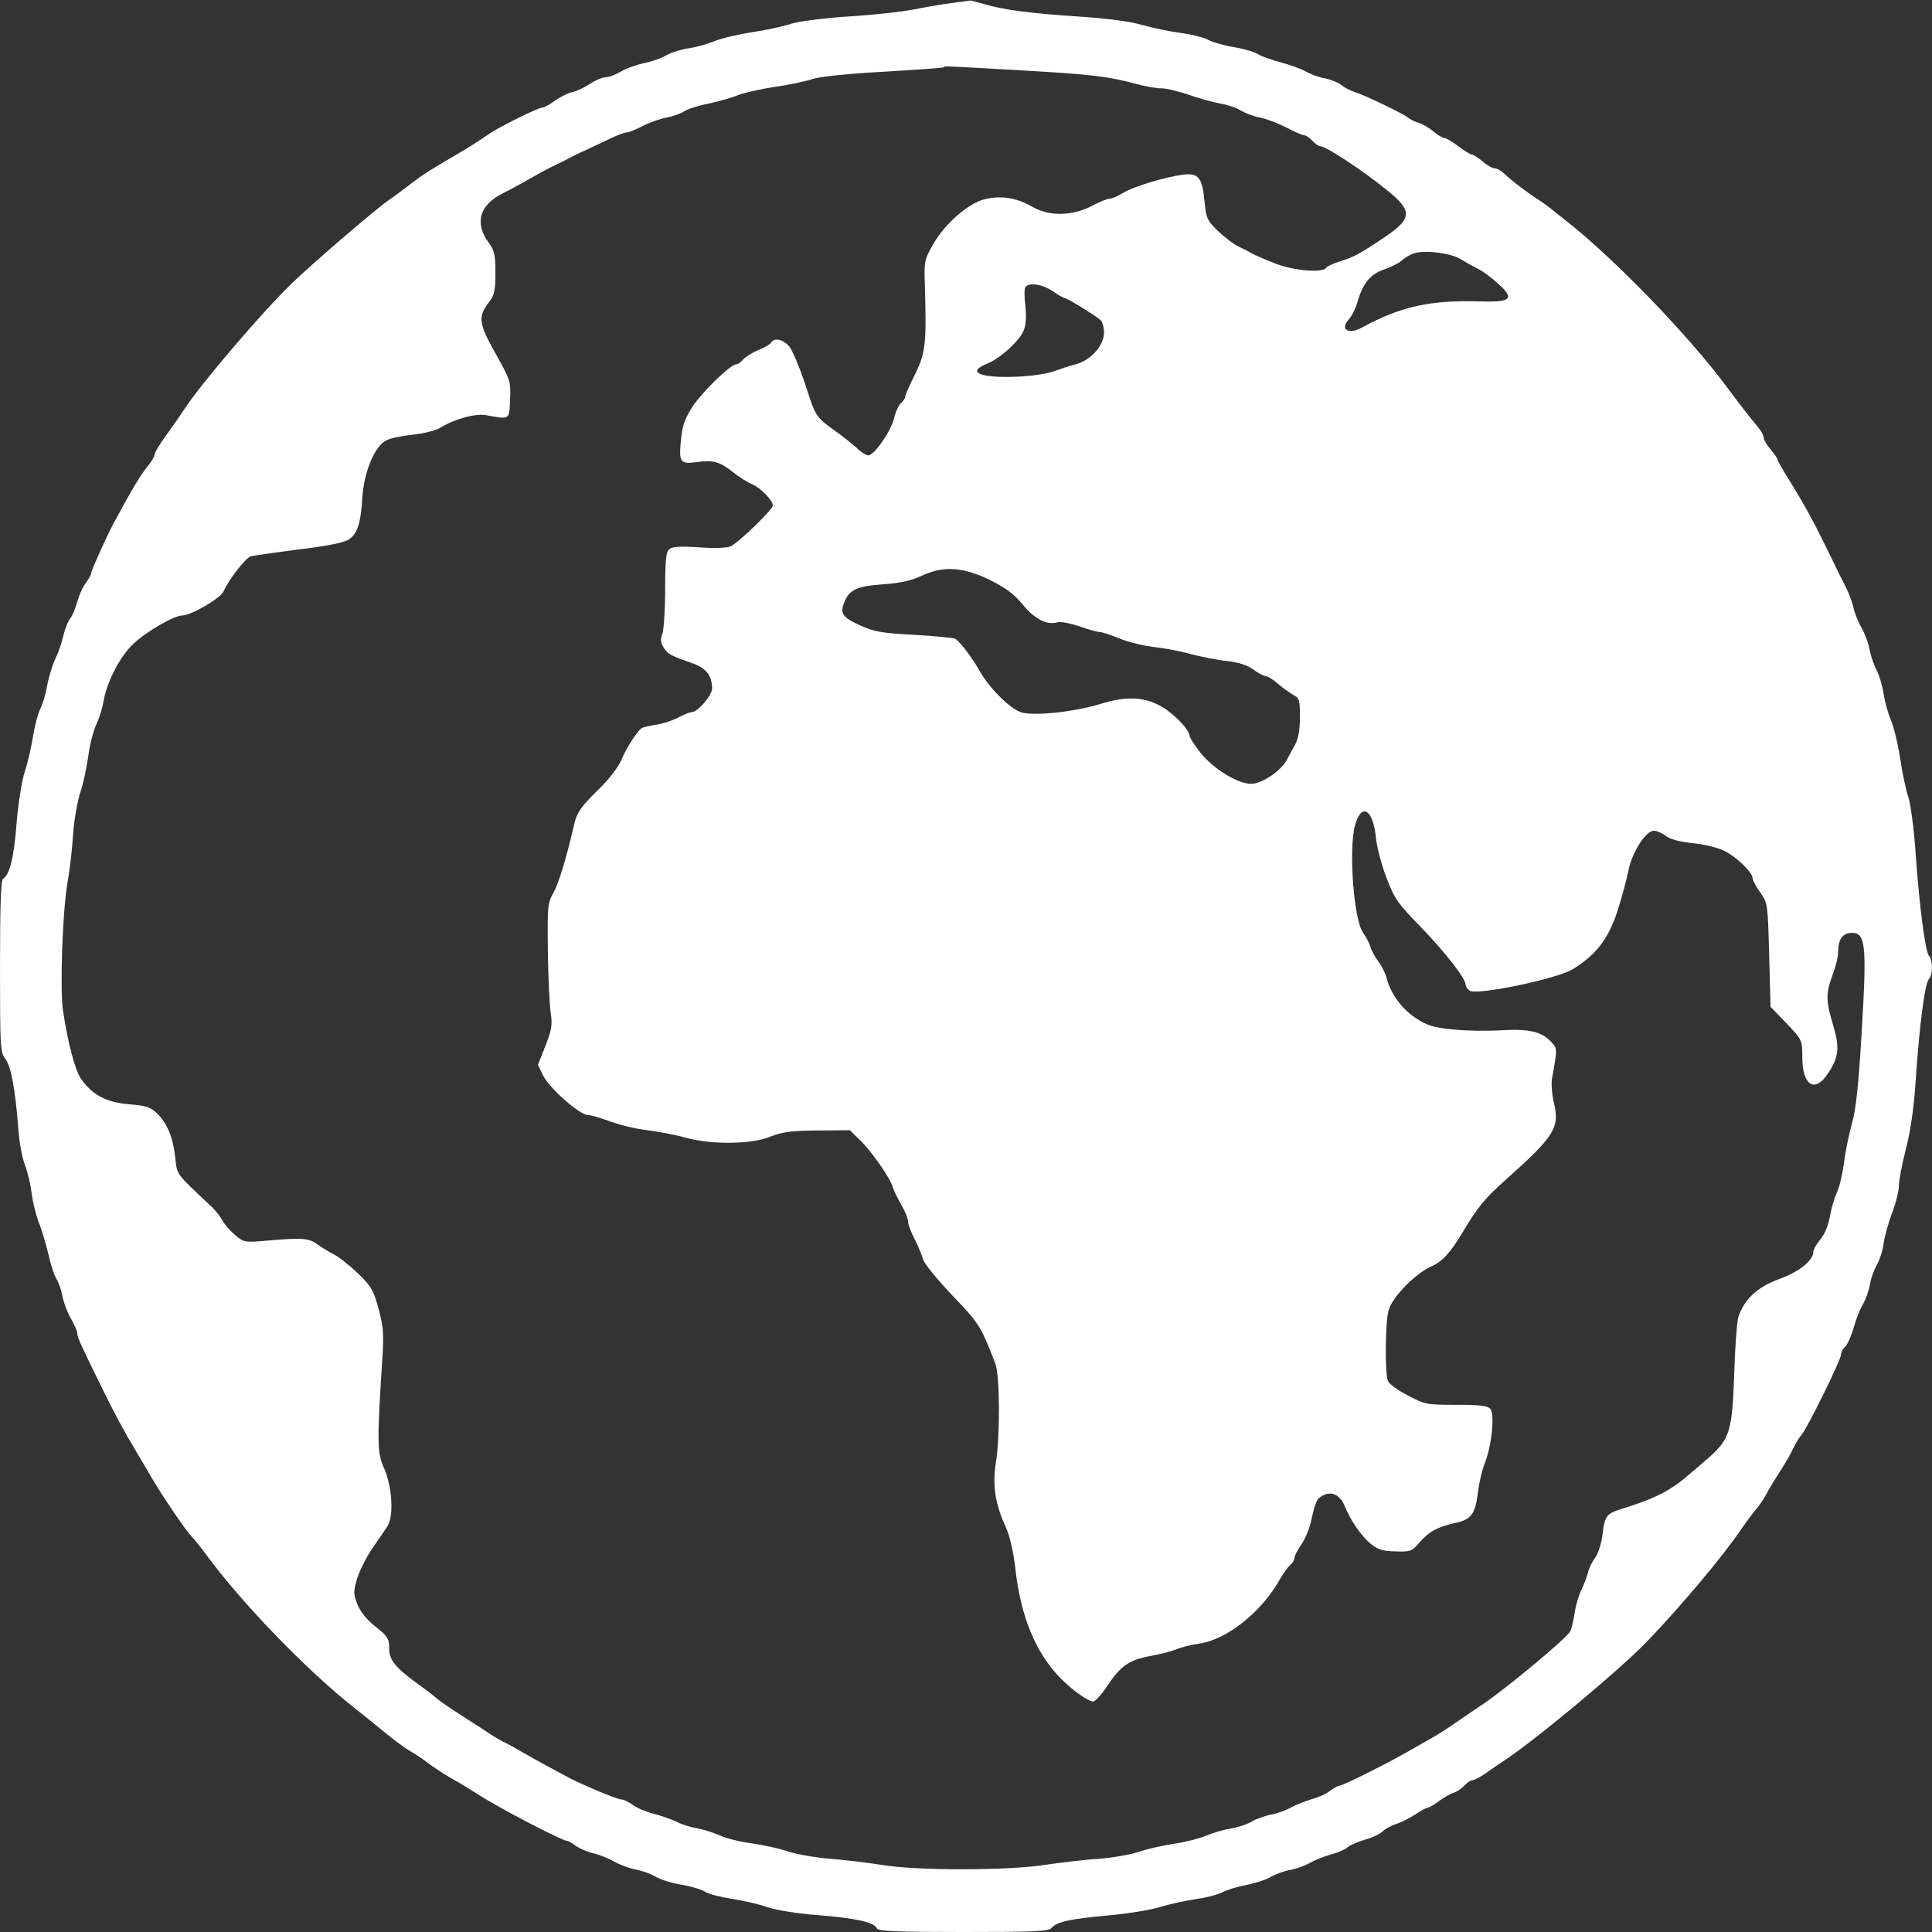  <svg version="1.0" xmlns="http://www.w3.org/2000/svg" width="25pt" height="25pt" viewBox="0 0 700 700" preserveAspectRatio="xMidYMid meet">
<rect x="0" y="0" width="700" height="700" fill="#333333" stroke="none"/>
<g transform="translate(0,700) scale(0.1,-0.1)" fill="#ffffff" stroke="none">
<path d="M3455 6990 c-33 -4 -97 -15 -143 -24 -46 -9 -155 -21 -243 -26 -89
-6 -178 -18 -202 -26 -23 -8 -85 -22 -138 -30 -53 -8 -116 -23 -140 -33 -24
-10 -66 -22 -94 -26 -27 -4 -63 -15 -80 -25 -16 -10 -53 -23 -82 -29 -28 -6
-67 -20 -85 -31 -18 -11 -42 -20 -54 -20 -12 0 -37 -11 -57 -24 -19 -13 -48
-27 -65 -30 -16 -4 -44 -18 -63 -32 -18 -13 -38 -24 -45 -24 -14 0 -145 -65
-184 -90 -56 -38 -85 -56 -126 -80 -103 -60 -121 -72 -164 -105 -25 -19 -61
-46 -80 -59 -46 -31 -267 -221 -350 -300 -106 -102 -328 -361 -394 -461 -14
-22 -44 -65 -66 -95 -22 -30 -40 -60 -40 -67 0 -6 -10 -24 -23 -40 -28 -34
-58 -84 -125 -208 -27 -51 -82 -173 -82 -182 0 -6 -9 -21 -19 -35 -11 -13 -24
-44 -31 -68 -7 -25 -18 -52 -25 -60 -8 -8 -19 -37 -26 -65 -6 -27 -20 -66 -30
-85 -9 -20 -22 -61 -28 -93 -5 -31 -17 -70 -25 -85 -8 -16 -20 -60 -26 -98 -6
-38 -19 -96 -30 -129 -11 -34 -24 -116 -30 -188 -9 -122 -25 -187 -49 -201 -8
-5 -11 -102 -11 -318 0 -290 1 -311 19 -334 21 -27 36 -109 47 -249 3 -49 14
-110 24 -135 10 -25 21 -73 25 -105 4 -33 16 -80 26 -105 10 -25 25 -75 34
-113 8 -37 21 -77 29 -90 8 -12 18 -40 22 -62 4 -22 17 -58 30 -81 13 -22 24
-47 24 -55 0 -14 12 -41 95 -209 45 -91 71 -140 125 -230 14 -23 36 -61 50
-85 39 -66 121 -188 144 -212 12 -12 35 -41 51 -63 131 -179 369 -425 544
-562 23 -18 70 -56 104 -84 34 -28 76 -59 92 -68 17 -9 48 -30 70 -47 22 -16
60 -41 85 -55 25 -13 65 -38 90 -54 71 -47 307 -170 325 -170 4 0 19 -8 33
-19 15 -10 43 -22 62 -26 19 -4 53 -17 75 -30 22 -12 58 -25 80 -29 22 -4 55
-16 73 -27 18 -10 60 -23 93 -28 34 -6 72 -17 85 -26 13 -8 56 -19 96 -25 40
-6 98 -19 128 -30 33 -11 107 -23 185 -29 137 -11 204 -26 212 -48 4 -10 70
-13 313 -13 261 0 309 2 320 15 18 22 70 33 205 45 66 6 150 19 186 30 36 11
95 24 131 29 36 5 80 16 97 25 17 9 57 21 89 27 31 6 71 19 87 29 17 10 48 21
70 25 22 4 55 16 72 26 18 10 52 23 75 30 24 6 50 17 59 25 9 8 38 21 66 29
28 8 56 22 63 30 6 7 28 19 47 26 20 6 51 22 71 35 19 13 39 24 44 24 5 0 24
11 41 24 18 13 42 27 53 30 12 4 29 15 39 26 10 11 23 20 30 20 7 0 30 12 52
28 21 15 46 32 54 37 116 75 422 330 525 436 125 130 277 311 344 410 19 28
43 60 52 70 9 10 27 35 38 56 11 21 34 58 50 83 17 25 37 61 46 80 9 19 23 42
31 51 21 24 143 271 143 290 0 9 7 22 15 29 8 7 22 38 31 69 9 31 24 70 34 86
10 17 21 48 25 70 3 22 15 54 25 72 10 17 22 53 25 80 4 26 18 76 31 110 13
34 24 77 24 96 0 19 11 78 25 132 17 65 29 147 36 250 13 197 33 353 48 368
14 14 15 69 0 84 -13 13 -36 187 -49 381 -6 84 -18 172 -26 195 -8 23 -21 84
-29 137 -8 53 -23 116 -34 141 -10 24 -22 66 -26 94 -4 27 -15 66 -25 85 -10
20 -22 54 -26 75 -3 22 -17 58 -29 80 -13 22 -26 56 -30 75 -4 19 -16 51 -26
70 -10 19 -39 78 -64 130 -51 105 -79 157 -142 260 -24 38 -43 72 -43 76 0 3
-11 19 -25 36 -14 16 -25 36 -25 43 0 7 -9 24 -20 37 -24 28 -75 94 -115 148
-137 185 -409 466 -583 602 -20 16 -45 35 -54 43 -9 7 -29 22 -45 32 -35 22
-101 72 -125 96 -10 9 -24 17 -32 17 -8 0 -28 11 -44 25 -17 14 -34 25 -39 25
-5 0 -27 13 -49 30 -21 16 -44 30 -51 30 -6 0 -24 11 -40 24 -15 13 -39 27
-53 31 -14 4 -32 13 -40 20 -19 15 -157 81 -190 91 -14 4 -36 15 -49 25 -12
10 -39 21 -60 25 -20 3 -50 14 -68 24 -17 10 -59 25 -92 34 -34 9 -71 22 -84
30 -12 8 -50 19 -84 25 -34 5 -76 17 -94 26 -18 10 -64 21 -103 26 -39 5 -100
18 -136 28 -41 13 -125 24 -230 31 -183 12 -270 24 -344 45 -27 8 -50 14 -50
13 -1 0 -28 -4 -61 -8z m246 -245 c263 -15 315 -22 419 -50 30 -8 69 -15 87
-15 19 0 64 -11 102 -24 37 -13 88 -27 112 -31 24 -4 58 -15 74 -25 17 -10 48
-22 70 -26 22 -4 64 -20 94 -35 30 -16 59 -29 66 -29 6 0 20 -9 30 -20 10 -11
23 -20 29 -20 21 0 154 -88 245 -162 89 -72 87 -100 -10 -166 -92 -62 -117
-75 -161 -88 -26 -8 -50 -19 -53 -24 -12 -20 -117 -11 -184 15 -36 14 -75 31
-86 37 -11 7 -33 18 -50 26 -16 8 -49 33 -72 55 -39 38 -43 45 -49 109 -8 85
-22 102 -78 95 -64 -8 -179 -43 -217 -66 -19 -12 -41 -21 -49 -21 -8 0 -37
-12 -64 -26 -70 -37 -154 -39 -216 -3 -56 32 -109 41 -169 28 -60 -13 -148
-89 -191 -166 -31 -54 -32 -61 -29 -147 6 -211 3 -243 -35 -321 -20 -39 -36
-76 -36 -82 0 -6 -7 -16 -15 -23 -9 -7 -20 -32 -26 -57 -12 -47 -72 -133 -93
-133 -7 0 -27 12 -43 28 -17 15 -52 43 -79 62 -70 51 -68 49 -108 172 -21 62
-47 123 -58 135 -23 24 -52 30 -64 12 -3 -6 -25 -19 -48 -28 -23 -10 -47 -26
-55 -35 -7 -9 -18 -16 -23 -16 -21 0 -122 -98 -158 -152 -30 -47 -38 -70 -43
-125 -8 -78 -2 -86 60 -77 56 8 82 1 129 -37 21 -17 53 -37 70 -44 29 -12 74
-58 74 -76 0 -16 -127 -138 -154 -149 -16 -6 -63 -7 -116 -3 -65 4 -93 3 -105
-7 -12 -10 -15 -38 -15 -146 0 -73 -5 -145 -10 -160 -8 -21 -7 -32 5 -51 16
-24 24 -28 106 -57 48 -17 69 -45 69 -91 0 -24 -52 -85 -73 -85 -7 0 -29 -9
-50 -20 -21 -11 -57 -23 -81 -26 -24 -4 -48 -9 -52 -13 -17 -12 -55 -72 -74
-117 -12 -27 -47 -72 -89 -112 -55 -54 -70 -76 -79 -112 -29 -126 -57 -219
-77 -255 -21 -37 -22 -51 -20 -210 1 -93 6 -194 10 -223 7 -45 4 -63 -19 -122
l-27 -68 20 -41 c24 -46 132 -141 161 -141 11 0 48 -11 83 -24 36 -13 95 -27
133 -31 38 -5 98 -16 134 -26 95 -27 242 -26 312 3 43 17 74 21 170 22 l117 1
36 -35 c41 -39 110 -137 120 -172 4 -13 18 -41 31 -64 13 -22 24 -49 24 -60 0
-11 11 -39 24 -64 13 -25 26 -57 30 -72 3 -14 51 -73 105 -130 99 -103 104
-111 157 -248 17 -44 18 -264 2 -361 -13 -80 -2 -150 37 -234 14 -32 27 -87
34 -150 19 -171 73 -303 163 -395 42 -43 101 -85 119 -85 7 0 30 25 51 57 48
72 79 94 156 108 34 6 76 17 94 24 18 8 56 17 83 21 101 14 228 116 294 236
11 19 27 41 35 48 9 8 16 19 16 26 0 7 11 29 25 49 14 21 30 58 35 84 17 73
20 81 42 93 33 18 64 3 81 -40 21 -51 58 -105 94 -135 24 -20 43 -26 88 -27
53 -2 60 0 84 28 36 42 67 60 129 74 63 13 77 31 87 114 4 32 15 80 25 105 25
62 36 176 20 195 -10 12 -37 15 -124 15 -107 0 -113 1 -175 34 -36 18 -68 42
-72 52 -12 29 -10 214 2 256 12 47 97 134 154 159 41 18 69 49 115 125 54 91
82 124 156 190 176 157 196 188 174 279 -7 29 -10 67 -7 86 20 112 20 109 -3
134 -35 38 -82 48 -182 42 -49 -3 -127 -2 -173 3 -71 7 -94 14 -135 41 -51 33
-92 90 -106 145 -4 16 -17 43 -29 59 -13 17 -26 41 -30 55 -4 13 -16 36 -26
50 -34 46 -53 300 -30 388 23 85 65 62 76 -41 3 -34 20 -100 38 -146 29 -77
40 -93 125 -180 88 -91 162 -186 162 -208 0 -6 6 -16 14 -22 23 -19 316 42
374 77 84 52 128 108 161 207 16 50 34 115 40 146 12 67 63 149 93 149 11 0
31 -9 44 -19 16 -12 49 -21 97 -26 40 -4 91 -16 115 -28 44 -22 102 -78 102
-99 0 -7 12 -30 28 -52 27 -39 27 -42 32 -227 l5 -187 58 -60 c57 -60 57 -61
57 -123 0 -103 46 -131 94 -57 39 59 42 94 17 176 -26 87 -26 113 -1 180 11
29 20 66 20 83 0 46 16 69 50 69 50 0 54 -46 35 -362 -11 -189 -21 -281 -35
-328 -10 -36 -24 -101 -29 -144 -6 -44 -18 -93 -27 -110 -8 -17 -19 -55 -24
-84 -6 -32 -19 -65 -35 -83 -14 -17 -25 -37 -25 -44 0 -32 -51 -73 -123 -99
-80 -29 -128 -74 -149 -139 -5 -18 -12 -112 -15 -211 -7 -203 -16 -231 -96
-301 -23 -20 -51 -44 -62 -53 -69 -61 -124 -90 -246 -128 -59 -18 -65 -26 -73
-96 -4 -31 -16 -68 -26 -81 -10 -13 -22 -37 -26 -53 -4 -16 -15 -45 -24 -64
-10 -19 -21 -57 -25 -85 -4 -27 -11 -57 -16 -66 -12 -24 -233 -208 -314 -262
-38 -26 -89 -60 -113 -77 -23 -16 -61 -40 -83 -52 -23 -13 -62 -35 -88 -50
-74 -42 -226 -118 -238 -118 -5 0 -21 -9 -35 -19 -13 -11 -43 -24 -66 -30 -23
-7 -57 -20 -75 -30 -17 -10 -50 -22 -72 -26 -22 -4 -53 -15 -70 -25 -16 -10
-50 -21 -75 -25 -25 -4 -64 -15 -87 -25 -23 -10 -76 -24 -117 -30 -41 -6 -99
-19 -128 -29 -29 -10 -96 -22 -148 -26 -52 -3 -140 -14 -195 -22 -135 -21
-468 -21 -590 0 -49 8 -133 18 -185 22 -52 4 -121 16 -152 26 -32 11 -92 24
-133 30 -41 5 -94 18 -117 29 -24 10 -61 22 -83 26 -22 3 -56 14 -75 24 -19 9
-57 22 -84 29 -27 7 -60 21 -74 32 -14 10 -32 19 -40 19 -15 0 -130 48 -187
77 -70 37 -123 66 -170 93 -27 16 -61 35 -75 41 -14 7 -43 25 -65 40 -22 14
-67 43 -99 64 -33 21 -67 45 -77 54 -10 9 -37 30 -60 46 -86 62 -109 90 -109
132 0 36 -5 44 -49 79 -32 25 -55 54 -66 81 -15 38 -15 46 -1 94 9 28 33 76
53 106 21 30 46 67 56 82 25 36 18 147 -13 215 -24 52 -24 98 -4 406 5 79 2
108 -15 170 -18 66 -27 81 -75 127 -30 29 -70 60 -88 69 -18 9 -45 26 -59 36
-29 22 -58 24 -179 13 -84 -7 -86 -7 -118 20 -18 15 -39 39 -47 54 -7 14 -26
38 -42 52 -127 120 -121 110 -128 174 -8 74 -29 125 -66 161 -24 23 -40 28
-102 33 -83 7 -134 35 -174 93 -22 33 -47 129 -65 248 -11 80 -2 356 17 465 8
44 17 123 20 175 4 52 16 119 26 149 10 29 23 89 29 133 6 44 20 96 30 116 10
20 21 57 25 80 11 69 59 163 107 208 45 44 149 104 178 104 33 0 142 64 151
89 15 37 78 119 97 125 9 3 87 14 173 25 102 12 165 25 182 36 32 20 44 58 50
155 6 90 45 184 86 204 14 8 58 17 96 21 39 4 83 15 100 25 52 32 125 52 164
46 90 -16 86 -19 89 57 3 66 1 70 -53 167 -62 110 -64 133 -22 187 18 23 22
41 22 104 0 66 -4 82 -24 109 -53 72 -34 138 52 180 23 12 65 34 92 50 28 16
66 37 85 46 19 9 46 22 60 30 14 7 41 21 60 29 19 9 58 27 85 40 28 14 57 25
65 25 8 0 35 11 60 24 25 13 63 26 85 30 22 4 50 14 63 22 13 9 54 22 91 29
37 8 84 21 104 30 20 8 80 22 134 30 54 8 116 21 138 29 24 8 126 19 255 26
118 7 217 14 219 16 6 5 -18 6 282 -11z m1591 -684 c18 -11 47 -27 63 -35 17
-8 49 -32 72 -53 63 -56 50 -69 -70 -65 -175 5 -283 -19 -419 -93 -51 -29 -85
-10 -51 28 11 12 25 40 31 62 20 68 46 101 95 118 24 8 54 23 66 33 12 11 31
22 44 26 40 13 135 1 169 -21z m-1478 -116 c20 -14 40 -25 44 -25 8 0 109 -62
130 -80 6 -6 12 -26 12 -45 0 -47 -48 -101 -103 -115 -23 -6 -59 -18 -81 -26
-21 -8 -81 -17 -134 -19 -134 -5 -182 17 -104 48 47 19 118 84 132 122 7 18 9
52 5 87 -4 31 -4 62 0 67 11 19 61 12 99 -14z m-224 -1048 c55 -28 85 -50 115
-87 42 -52 89 -76 125 -65 11 4 47 -3 80 -14 33 -12 67 -21 75 -21 9 0 41 -11
73 -24 31 -13 86 -26 122 -30 36 -4 97 -15 135 -26 39 -10 98 -22 132 -25 42
-5 72 -15 94 -31 18 -13 39 -24 46 -24 7 0 27 -13 45 -29 18 -15 43 -33 56
-40 19 -10 22 -19 22 -79 0 -43 -6 -78 -16 -97 -9 -16 -23 -42 -31 -57 -21
-41 -91 -88 -130 -88 -49 0 -136 54 -183 112 -22 28 -40 56 -40 62 0 23 -64
88 -111 111 -60 31 -123 32 -210 5 -98 -30 -242 -45 -289 -31 -39 12 -116 88
-150 149 -27 49 -75 111 -90 118 -8 3 -76 10 -150 14 -114 6 -144 11 -193 34
-65 29 -75 44 -57 86 18 44 46 56 140 63 61 4 101 13 140 31 79 37 150 32 250
-17z"></path>
</g>
</svg>